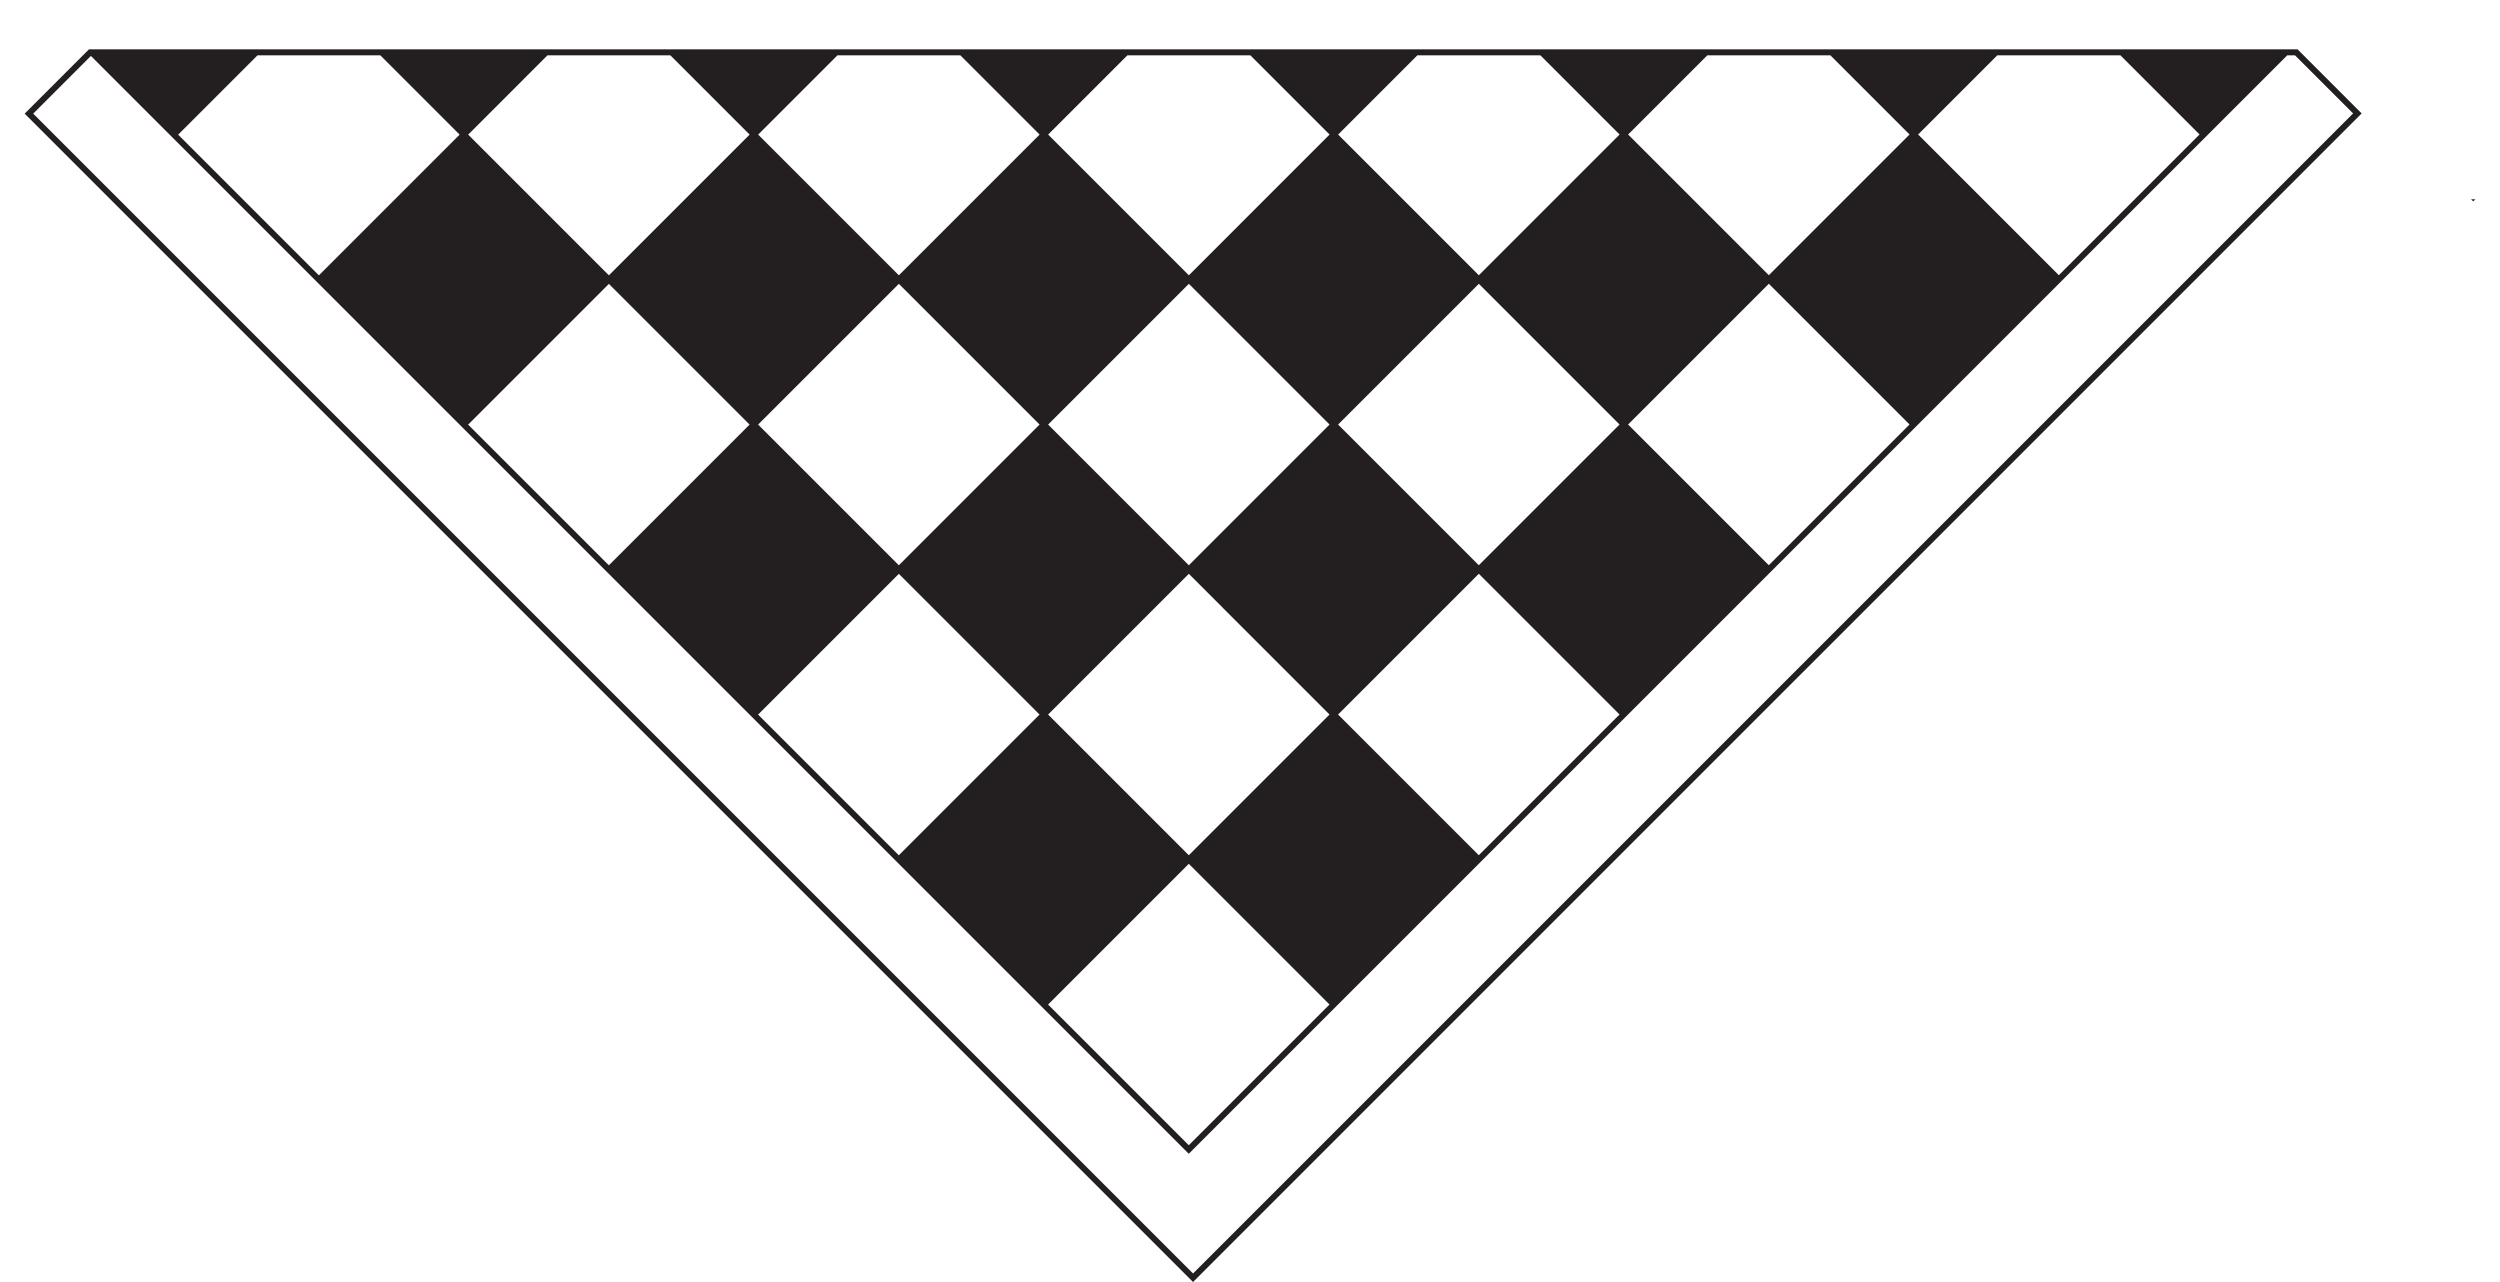 <?xml version="1.0" encoding="iso-8859-1"?>
<!-- Generator: Adobe Illustrator 16.0.0, SVG Export Plug-In . SVG Version: 6.00 Build 0)  -->
<!DOCTYPE svg PUBLIC "-//W3C//DTD SVG 1.1//EN" "http://www.w3.org/Graphics/SVG/1.1/DTD/svg11.dtd">
<svg version="1.1" xmlns="http://www.w3.org/2000/svg" xmlns:xlink="http://www.w3.org/1999/xlink" x="0px" y="0px"
	 width="413.551px" height="212.073px" viewBox="0 0 413.551 212.073" style="enable-background:new 0 0 413.551 212.073;"
	 xml:space="preserve">
<g id="Bandana">
	<g>
		<polygon style="fill:#231F20;" points="409.12,33.316 409.473,32.963 408.767,32.963 		"/>
		<path style="fill:#231F20;" d="M380.059,8.156h-0.708h-0.706h-28.882h-18.377h-29.598h-18.367h-29.606h-18.359h-29.616h-18.35
			h-29.625h-18.341h-29.633H91.559H61.917H43.593H16.134H14.72l-0.389,0.389L4.078,18.798l193.275,193.275L390.665,18.763
			L380.059,8.156z M350.763,9.156l13.087,13.087l-23.28,23.28l-23.275-23.275l13.092-13.092H350.763z M302.788,9.156l13.092,13.092
			L292.6,45.527l-23.275-23.274l13.097-13.097H302.788z M315.875,70.218l-23.28,23.28l-23.275-23.275l23.28-23.28L315.875,70.218z
			 M254.814,9.156l13.096,13.097l-23.28,23.28l-23.275-23.276l13.101-13.101H254.814z M244.625,93.502L221.35,70.228l23.28-23.28
			l23.275,23.275L244.625,93.502z M267.901,118.192l-23.28,23.28l-23.276-23.276l23.28-23.28L267.901,118.192z M206.839,9.156
			l13.101,13.101l-23.279,23.28l-23.276-23.276l13.105-13.104H206.839z M196.651,141.477l-23.275-23.275l23.28-23.28l23.274,23.275
			L196.651,141.477z M219.927,166.166l-23.28,23.28l-23.275-23.275l23.28-23.28L219.927,166.166z M196.656,93.507L173.38,70.231
			l23.28-23.28l23.275,23.276L196.656,93.507z M158.865,9.156l13.105,13.104l-23.28,23.28l-23.275-23.275l13.109-13.109H158.865z
			 M148.686,93.511L125.41,70.235l23.28-23.28l23.276,23.276L148.686,93.511z M171.961,118.201l-23.28,23.28l-23.276-23.276
			l23.28-23.279L171.961,118.201z M110.891,9.156L124,22.266l-23.28,23.28L77.445,22.271L90.559,9.156H110.891z M123.996,70.235
			l-23.28,23.28L77.44,70.24l23.28-23.28L123.996,70.235z M62.917,9.156l13.114,13.114L52.75,45.55L29.475,22.274L42.593,9.156
			H62.917z M5.492,18.798l9.546-9.546L196.646,190.86L378.352,9.156h1.293l9.606,9.606L197.354,210.659L5.492,18.798z"/>
	</g>
</g>
<g id="Layer_1">
</g>
</svg>

